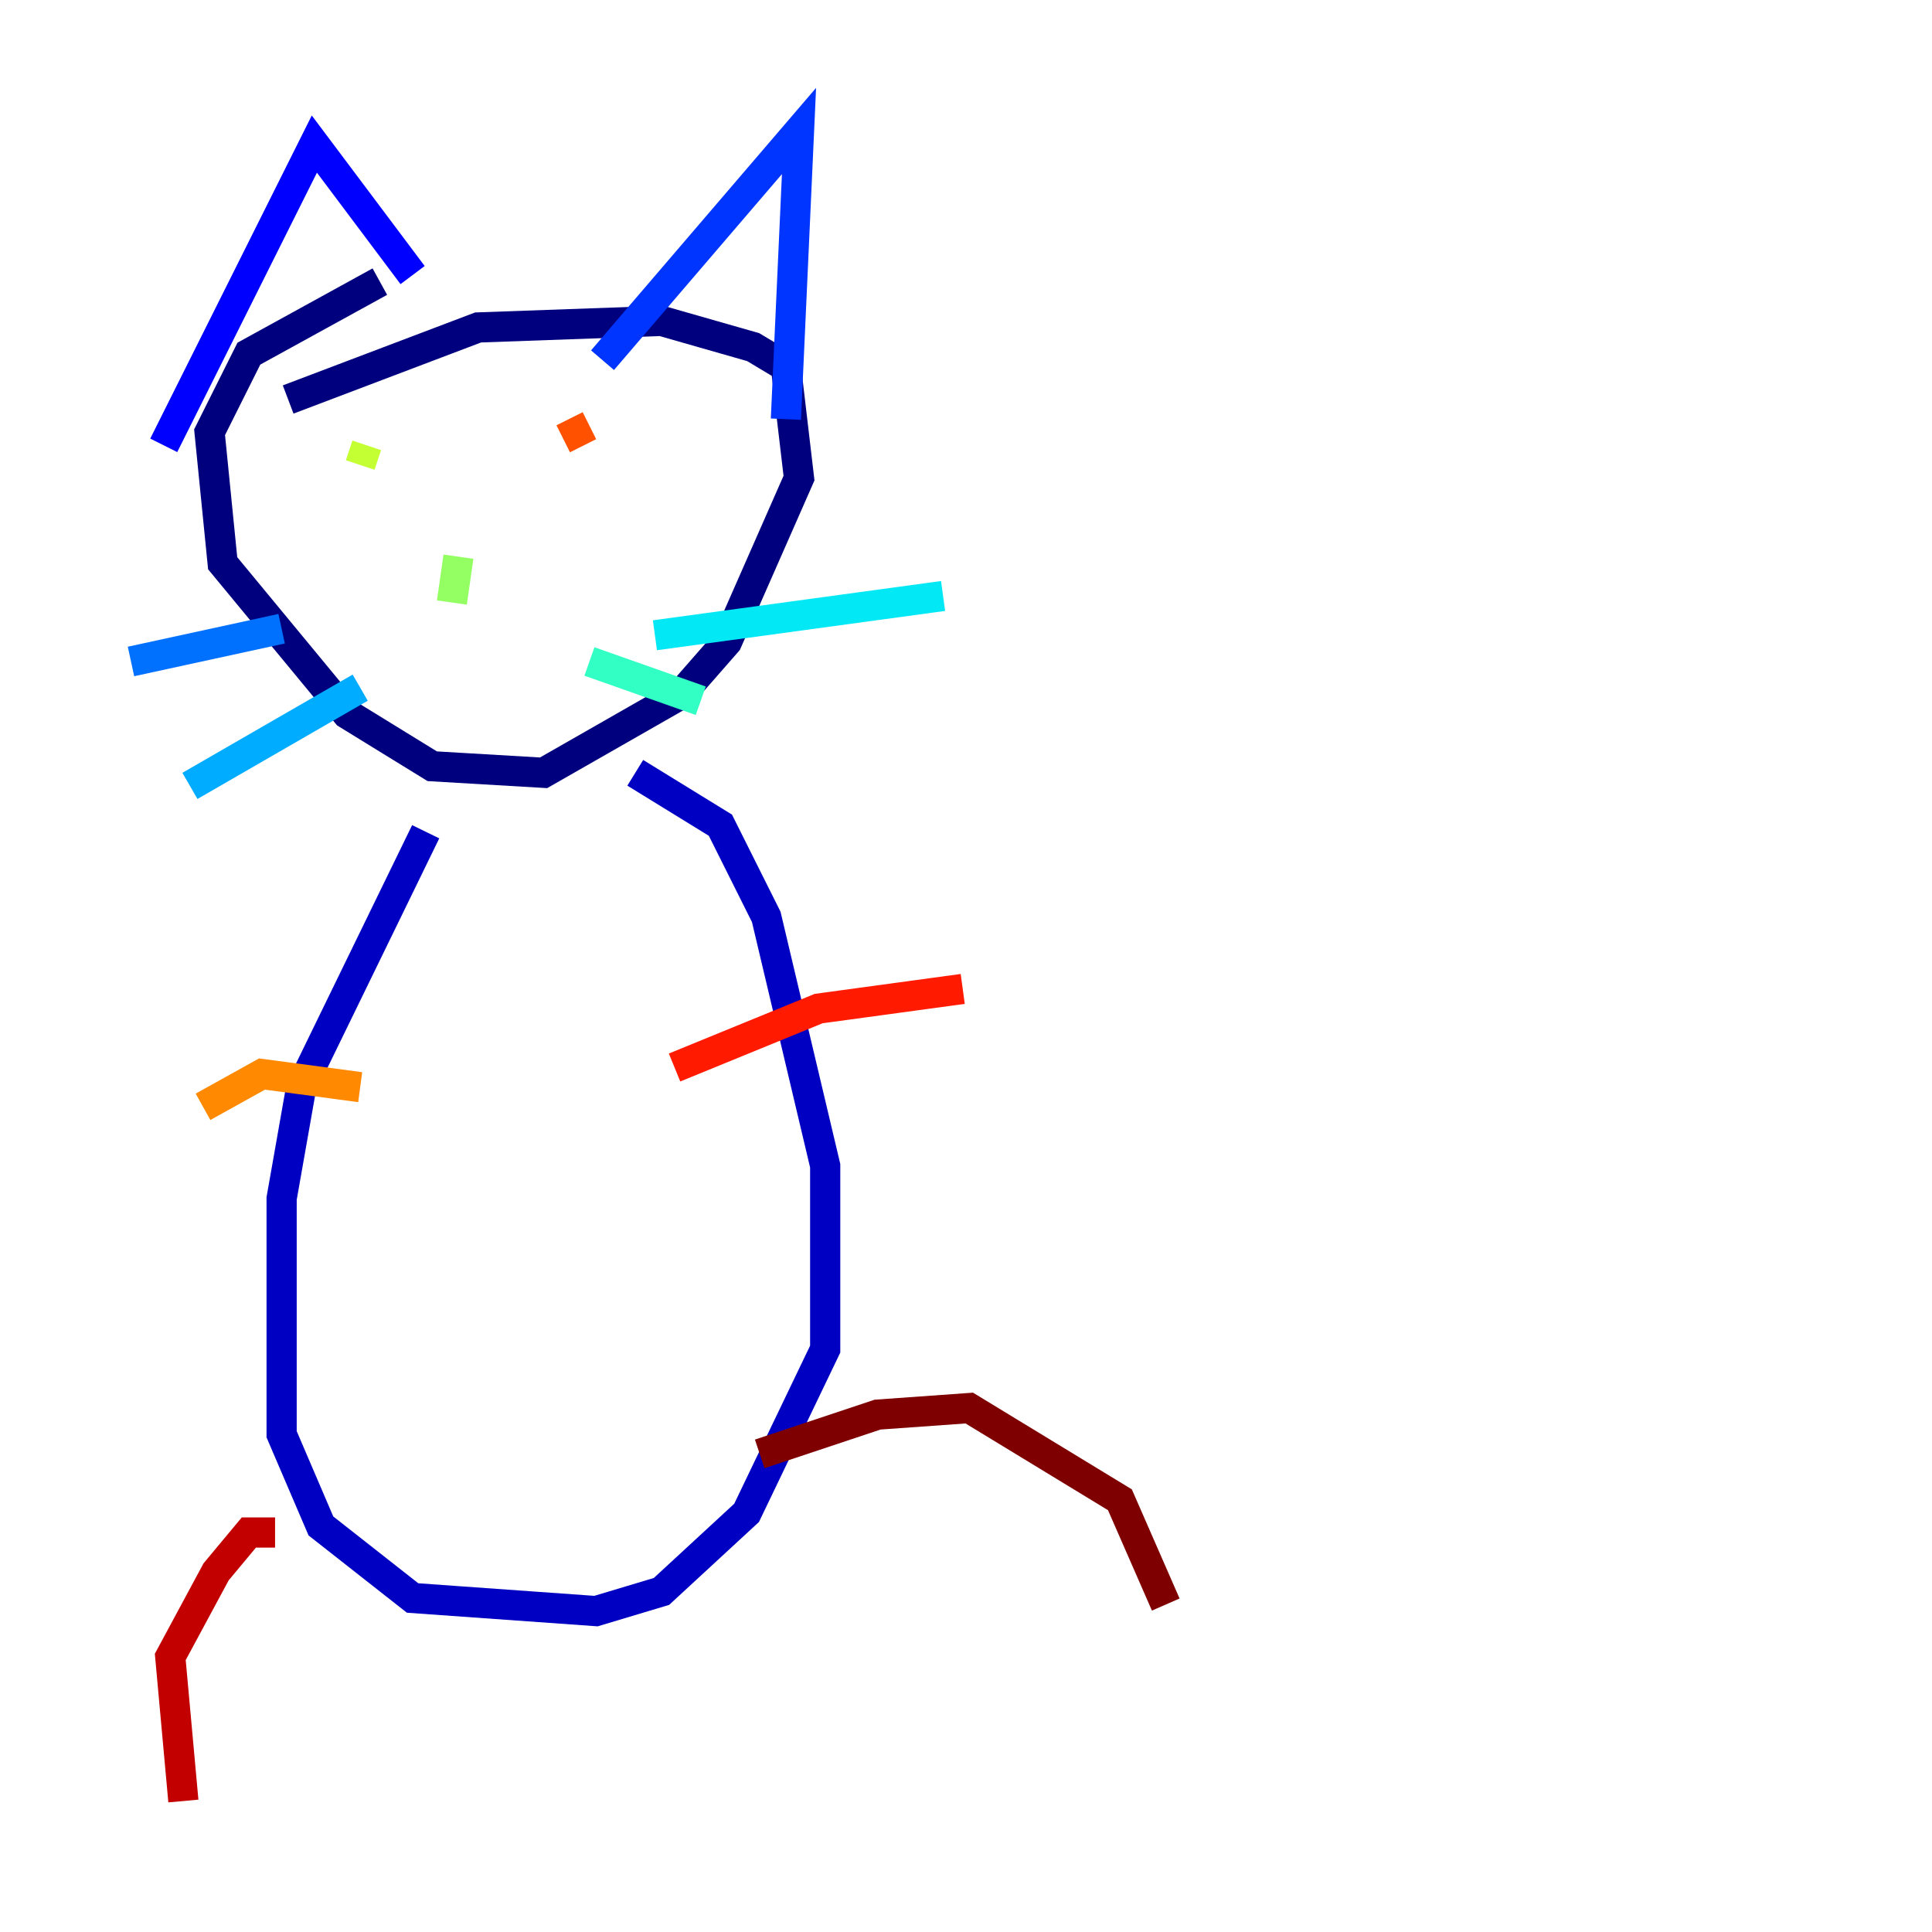 <?xml version="1.0" encoding="utf-8" ?>
<svg baseProfile="tiny" height="128" version="1.2" viewBox="0,0,128,128" width="128" xmlns="http://www.w3.org/2000/svg" xmlns:ev="http://www.w3.org/2001/xml-events" xmlns:xlink="http://www.w3.org/1999/xlink"><defs /><polyline fill="none" points="25.166,18.658 16.488,23.43 13.885,28.637 14.752,37.315 22.997,47.295 28.637,50.766 36.014,51.2 45.125,45.993 48.163,42.522 52.936,31.675 52.068,24.298 49.898,22.997 43.824,21.261 31.675,21.695 19.091,26.468" stroke="#00007f" stroke-width="2" /><polyline fill="none" points="28.203,55.105 19.959,72.027 18.658,79.403 18.658,95.024 21.261,101.098 27.336,105.871 39.485,106.739 43.824,105.437 49.464,100.231 54.671,89.383 54.671,77.234 50.766,60.746 47.729,54.671 42.088,51.2" stroke="#0000c3" stroke-width="2" /><polyline fill="none" points="10.848,29.505 20.827,9.546 27.336,18.224" stroke="#0000ff" stroke-width="2" /><polyline fill="none" points="39.919,23.864 52.936,8.678 52.068,27.77" stroke="#0034ff" stroke-width="2" /><polyline fill="none" points="18.658,41.654 8.678,43.824" stroke="#0070ff" stroke-width="2" /><polyline fill="none" points="23.864,45.559 12.583,52.068" stroke="#00acff" stroke-width="2" /><polyline fill="none" points="43.39,42.088 62.481,39.485" stroke="#02e8f4" stroke-width="2" /><polyline fill="none" points="39.051,43.824 46.427,46.427" stroke="#32ffc3" stroke-width="2" /><polyline fill="none" points="32.108,38.183 32.108,38.183" stroke="#63ff93" stroke-width="2" /><polyline fill="none" points="29.939,39.919 30.373,36.881" stroke="#93ff63" stroke-width="2" /><polyline fill="none" points="23.864,30.807 24.298,29.505" stroke="#c3ff32" stroke-width="2" /><polyline fill="none" points="38.183,30.807 38.183,30.807" stroke="#f4f802" stroke-width="2" /><polyline fill="none" points="22.129,71.159 22.129,71.159" stroke="#ffc000" stroke-width="2" /><polyline fill="none" points="23.864,72.027 17.356,71.159 13.451,73.329" stroke="#ff8900" stroke-width="2" /><polyline fill="none" points="37.315,29.071 39.051,28.203" stroke="#ff5100" stroke-width="2" /><polyline fill="none" points="44.691,70.725 54.237,66.82 63.783,65.519" stroke="#ff1a00" stroke-width="2" /><polyline fill="none" points="18.224,101.532 16.488,101.532 14.319,104.136 11.281,109.776 12.149,119.322" stroke="#c30000" stroke-width="2" /><polyline fill="none" points="50.332,96.325 58.142,93.722 64.217,93.288 74.197,99.363 77.234,106.305" stroke="#7f0000" stroke-width="2" /></svg>